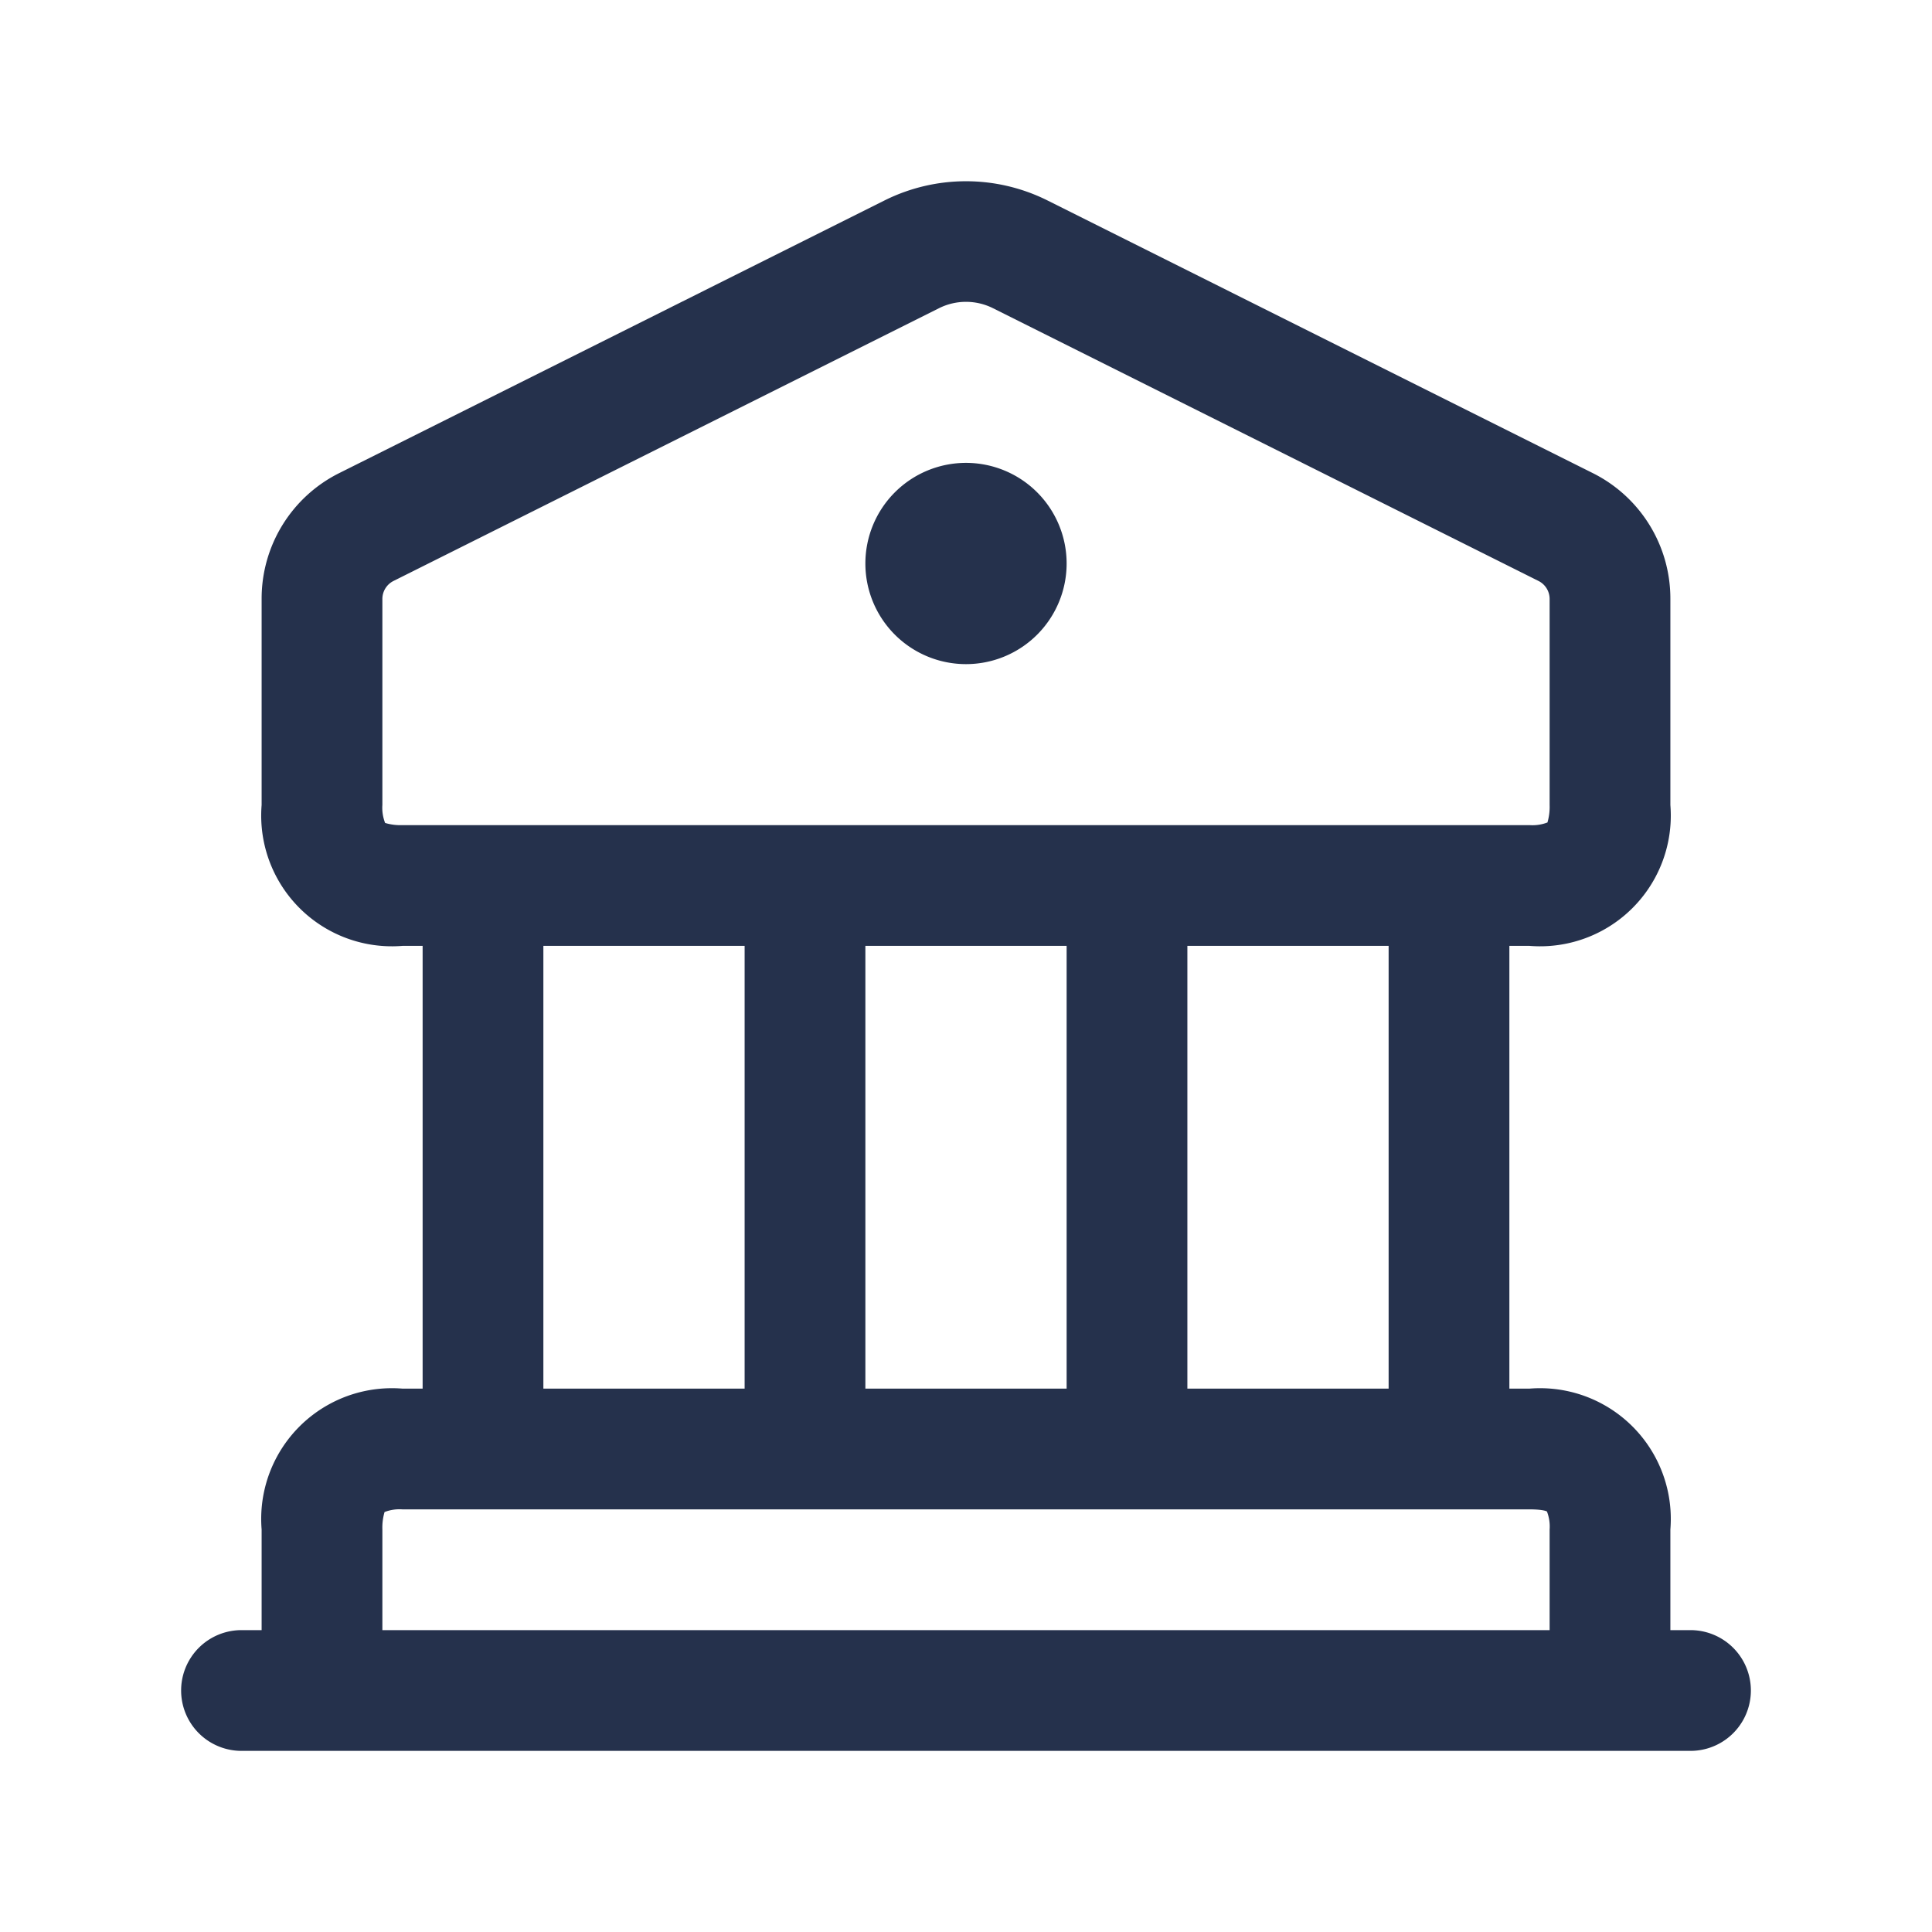 <svg id="Layer" xmlns="http://www.w3.org/2000/svg" viewBox="0 0 24 24"><defs><style>.cls-1{fill:#25314c;}</style></defs><path id="bank" class="cls-1" d="M21,20.25h-.25V19A1.624,1.624,0,0,0,19,17.25h-.25v-5.5H19A1.624,1.624,0,0,0,20.75,10V7.441a1.742,1.742,0,0,0-.968-1.566L13.006,2.487a2.266,2.266,0,0,0-2.012,0L4.218,5.875A1.742,1.742,0,0,0,3.25,7.441V10A1.624,1.624,0,0,0,5,11.75h.25v5.5H5A1.624,1.624,0,0,0,3.25,19v1.25H3a.75.75,0,0,0,0,1.5H21a.75.75,0,0,0,0-1.5Zm-3.75-3h-2.5v-5.5h2.5Zm-6.5,0v-5.5h2.5v5.5ZM4.784,10.223h0A.518.518,0,0,1,4.75,10V7.441a.25.25,0,0,1,.138-.224l6.776-3.388a.75.75,0,0,1,.672,0l6.776,3.388a.25.25,0,0,1,.138.224V10a.692.692,0,0,1-.027.217A.518.518,0,0,1,19,10.25H5A.661.661,0,0,1,4.784,10.223ZM6.75,11.75h2.5v5.5H6.75ZM4.75,19a.692.692,0,0,1,.027-.217A.518.518,0,0,1,5,18.75H19c.182,0,.218.027.217.027A.518.518,0,0,1,19.25,19v1.25H4.75Zm6-12A1.25,1.25,0,1,1,12,8.25,1.25,1.25,0,0,1,10.75,7Z"/></svg>